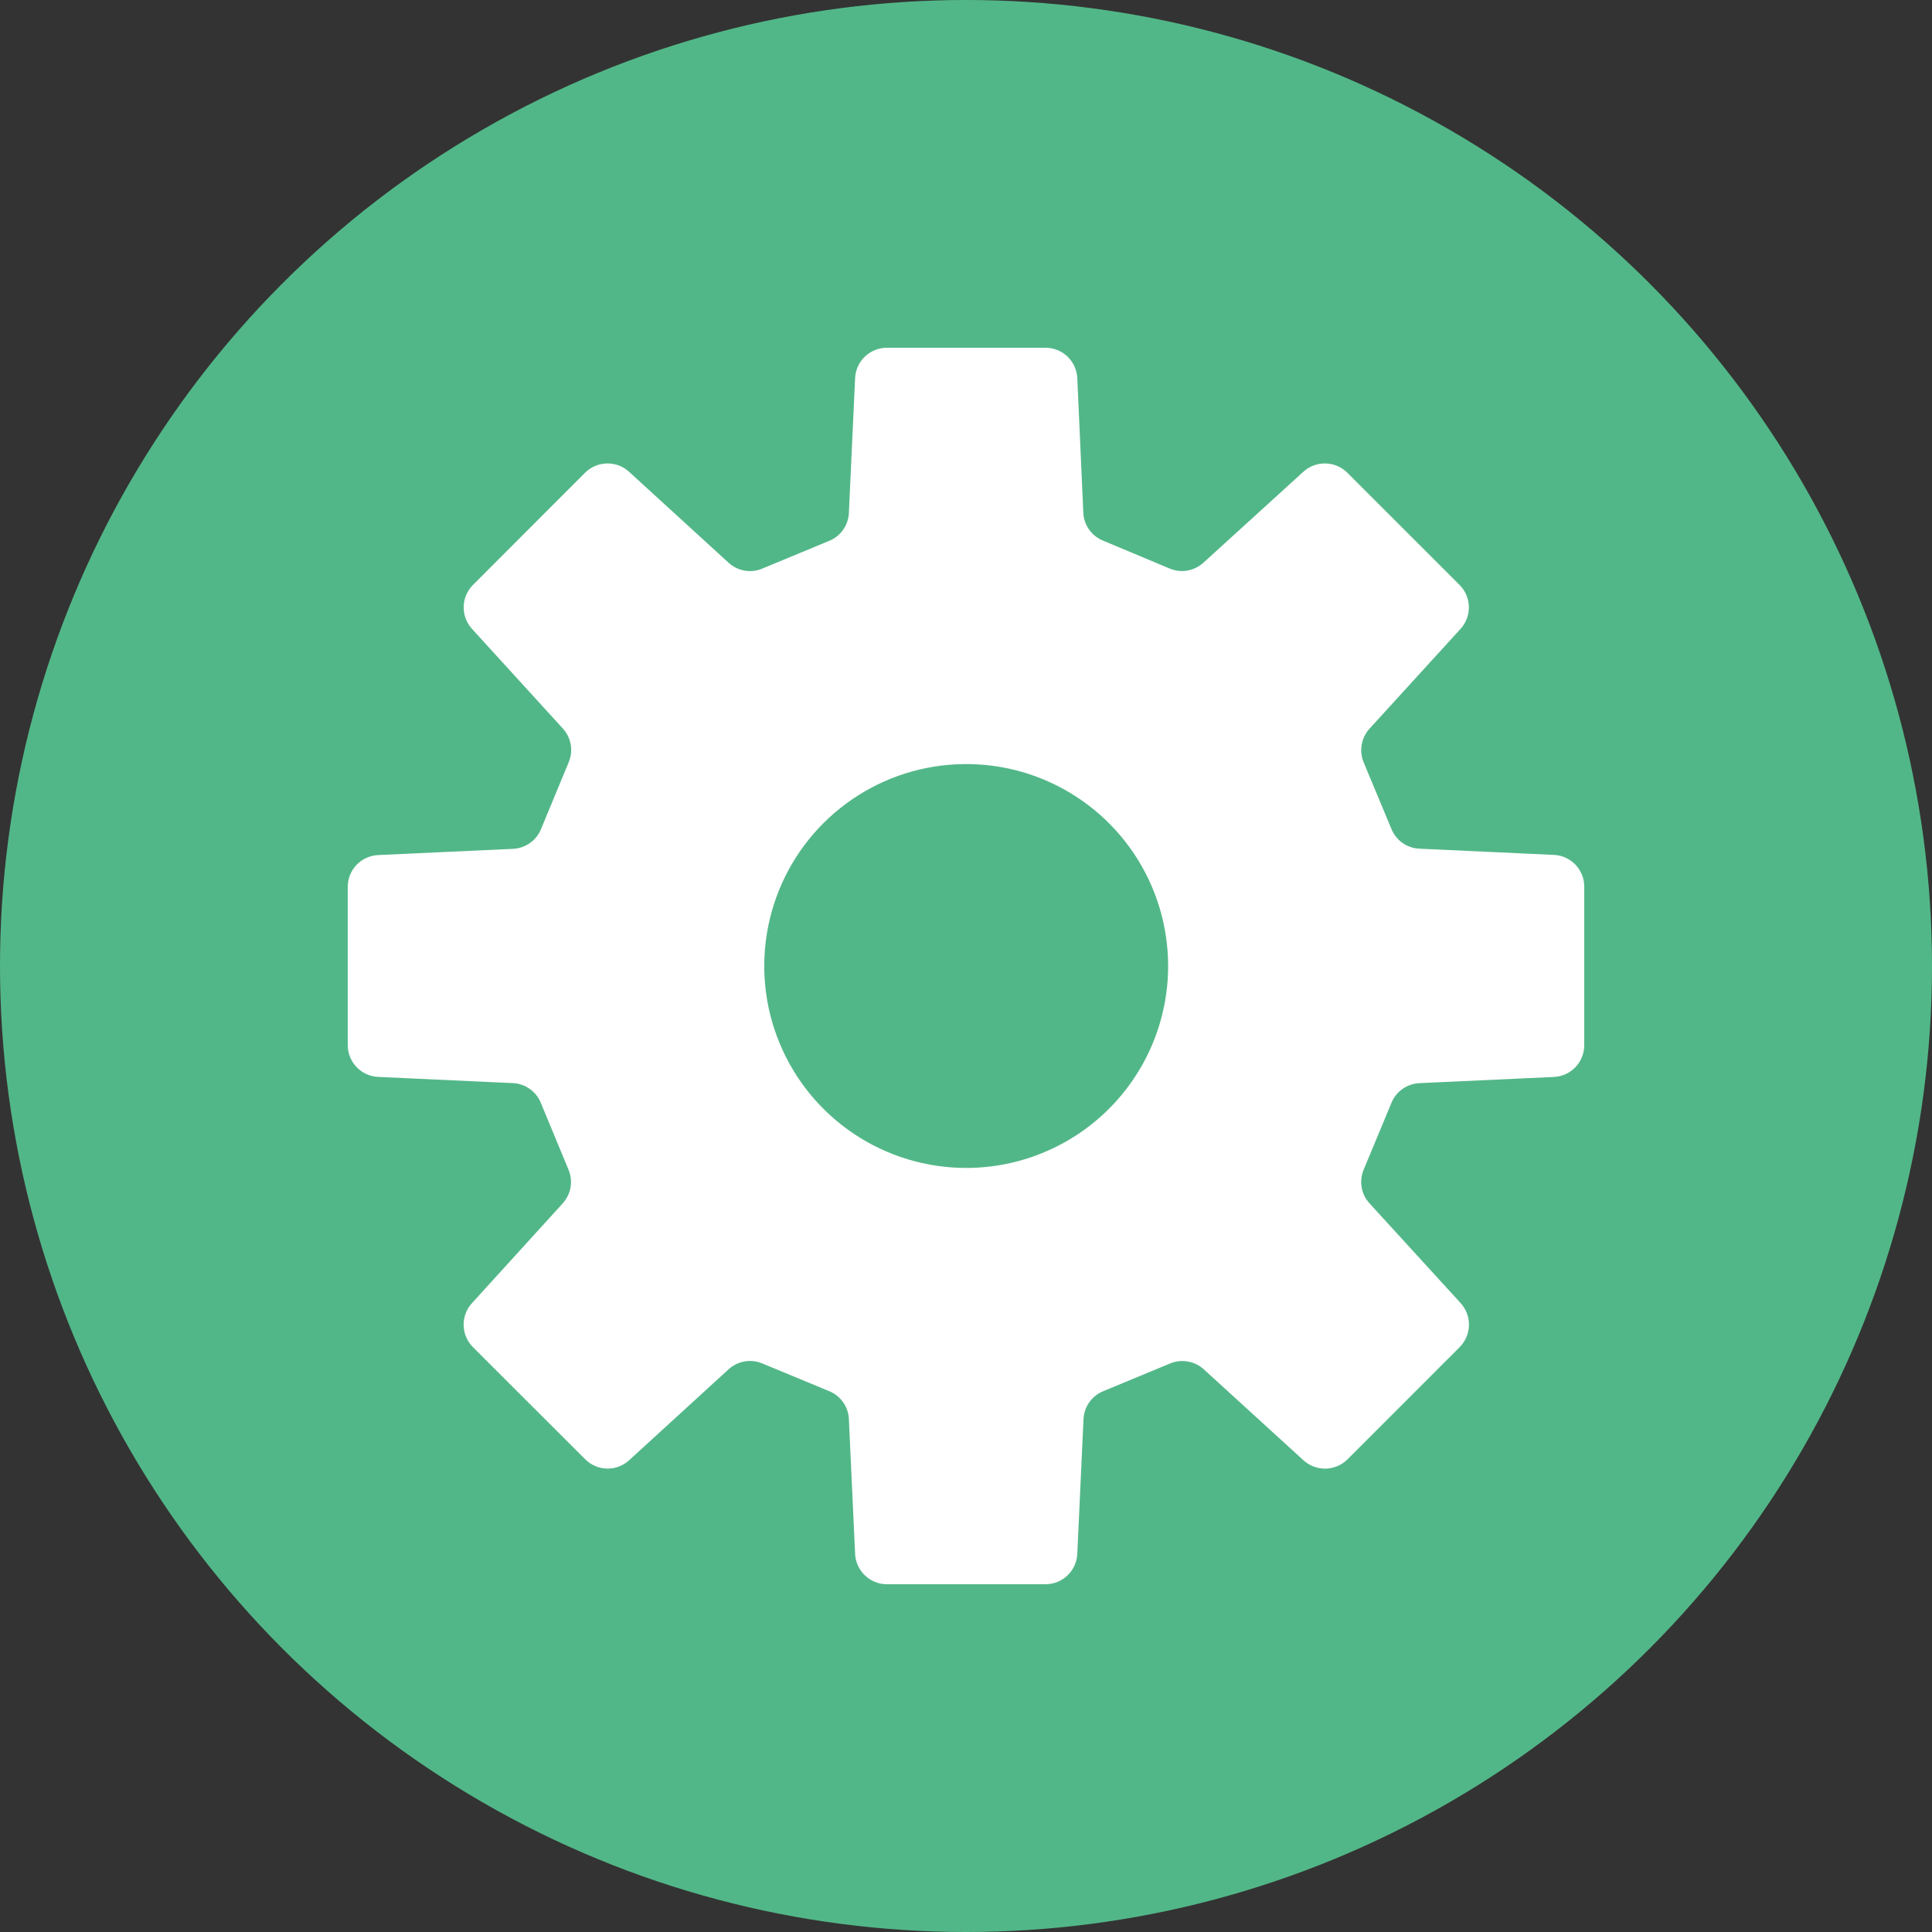 <svg width="50" height="50" viewBox="0 0 50 50" fill="none" xmlns="http://www.w3.org/2000/svg">
<rect x="0" y="0" width="50" height="50" fill="#333333" stroke="none"/>
<circle cx="25" cy="25" r="25" fill="#52B788"/>
<path d="M40.222 22.125L36.731 21.964C36.575 21.956 36.423 21.904 36.295 21.814C36.167 21.723 36.068 21.597 36.009 21.452L35.29 19.726C35.23 19.582 35.213 19.423 35.241 19.27C35.268 19.116 35.338 18.973 35.444 18.857L37.8 16.274C37.942 16.118 38.019 15.912 38.014 15.7C38.009 15.489 37.923 15.287 37.773 15.138L34.869 12.235C34.719 12.085 34.517 11.999 34.305 11.994C34.093 11.989 33.887 12.066 33.731 12.209L31.144 14.563C31.028 14.668 30.885 14.739 30.731 14.766C30.577 14.793 30.418 14.775 30.274 14.715L28.548 13.992C28.402 13.933 28.277 13.834 28.186 13.706C28.095 13.577 28.043 13.426 28.036 13.269L27.88 9.785C27.87 9.574 27.779 9.374 27.627 9.228C27.474 9.082 27.271 9 27.059 9H22.952C22.741 9 22.537 9.082 22.384 9.228C22.231 9.374 22.14 9.573 22.13 9.785L21.969 13.275C21.962 13.432 21.91 13.584 21.819 13.712C21.728 13.84 21.603 13.94 21.457 13.998L19.726 14.716C19.582 14.777 19.423 14.794 19.269 14.767C19.115 14.74 18.971 14.67 18.856 14.564L16.279 12.209C16.123 12.066 15.917 11.989 15.705 11.994C15.493 11.999 15.291 12.085 15.141 12.235L12.241 15.138C12.091 15.287 12.005 15.489 12 15.7C11.995 15.912 12.072 16.118 12.214 16.274L14.568 18.856C14.673 18.971 14.743 19.115 14.77 19.268C14.797 19.422 14.779 19.581 14.719 19.725L14.002 21.456C13.943 21.601 13.844 21.727 13.716 21.817C13.587 21.908 13.436 21.96 13.279 21.968L9.79 22.129C9.577 22.138 9.376 22.228 9.229 22.381C9.082 22.535 9 22.739 9 22.952V27.048C9 27.26 9.082 27.463 9.228 27.616C9.374 27.769 9.573 27.86 9.785 27.87L13.274 28.031C13.431 28.038 13.582 28.09 13.71 28.181C13.839 28.272 13.938 28.398 13.997 28.543L14.714 30.274C14.774 30.418 14.792 30.576 14.765 30.73C14.738 30.884 14.668 31.027 14.563 31.143L12.214 33.726C12.071 33.882 11.994 34.088 11.999 34.3C12.004 34.512 12.09 34.714 12.24 34.864L15.144 37.765C15.294 37.915 15.495 38.002 15.707 38.007C15.919 38.012 16.124 37.935 16.281 37.792L18.856 35.437C18.972 35.332 19.115 35.261 19.269 35.234C19.423 35.207 19.582 35.225 19.726 35.285L21.457 36.002C21.602 36.061 21.728 36.16 21.819 36.288C21.91 36.416 21.962 36.568 21.969 36.725L22.13 40.214C22.14 40.425 22.231 40.625 22.384 40.771C22.537 40.918 22.74 41 22.952 41H27.058C27.27 41 27.473 40.918 27.626 40.772C27.779 40.626 27.87 40.427 27.88 40.215L28.041 36.726C28.049 36.569 28.101 36.418 28.191 36.29C28.282 36.161 28.408 36.062 28.553 36.003L30.284 35.286C30.428 35.226 30.587 35.209 30.741 35.236C30.895 35.263 31.039 35.333 31.154 35.438L33.736 37.794C33.893 37.936 34.099 38.013 34.31 38.008C34.522 38.003 34.724 37.916 34.874 37.767L37.776 34.864C37.925 34.714 38.011 34.512 38.016 34.3C38.021 34.088 37.945 33.883 37.803 33.726L35.444 31.144C35.338 31.029 35.267 30.886 35.24 30.732C35.213 30.578 35.23 30.419 35.29 30.275L36.009 28.544C36.068 28.399 36.167 28.273 36.295 28.183C36.423 28.092 36.575 28.04 36.731 28.032L40.222 27.871C40.432 27.86 40.63 27.768 40.775 27.615C40.92 27.462 41 27.259 41 27.048V22.952C41.002 22.741 40.922 22.537 40.777 22.383C40.632 22.229 40.433 22.136 40.222 22.125V22.125ZM25 30.226C23.967 30.225 22.957 29.918 22.098 29.343C21.239 28.768 20.57 27.951 20.175 26.996C19.78 26.041 19.678 24.991 19.88 23.977C20.082 22.964 20.58 22.033 21.311 21.303C22.043 20.572 22.974 20.075 23.987 19.874C25.001 19.673 26.052 19.776 27.006 20.172C27.961 20.568 28.777 21.238 29.351 22.097C29.925 22.956 30.231 23.967 30.231 25C30.231 25.687 30.096 26.367 29.833 27.001C29.57 27.635 29.184 28.212 28.698 28.697C28.213 29.182 27.636 29.567 27.001 29.829C26.367 30.092 25.687 30.227 25 30.226Z" fill="white"/>
</svg>
